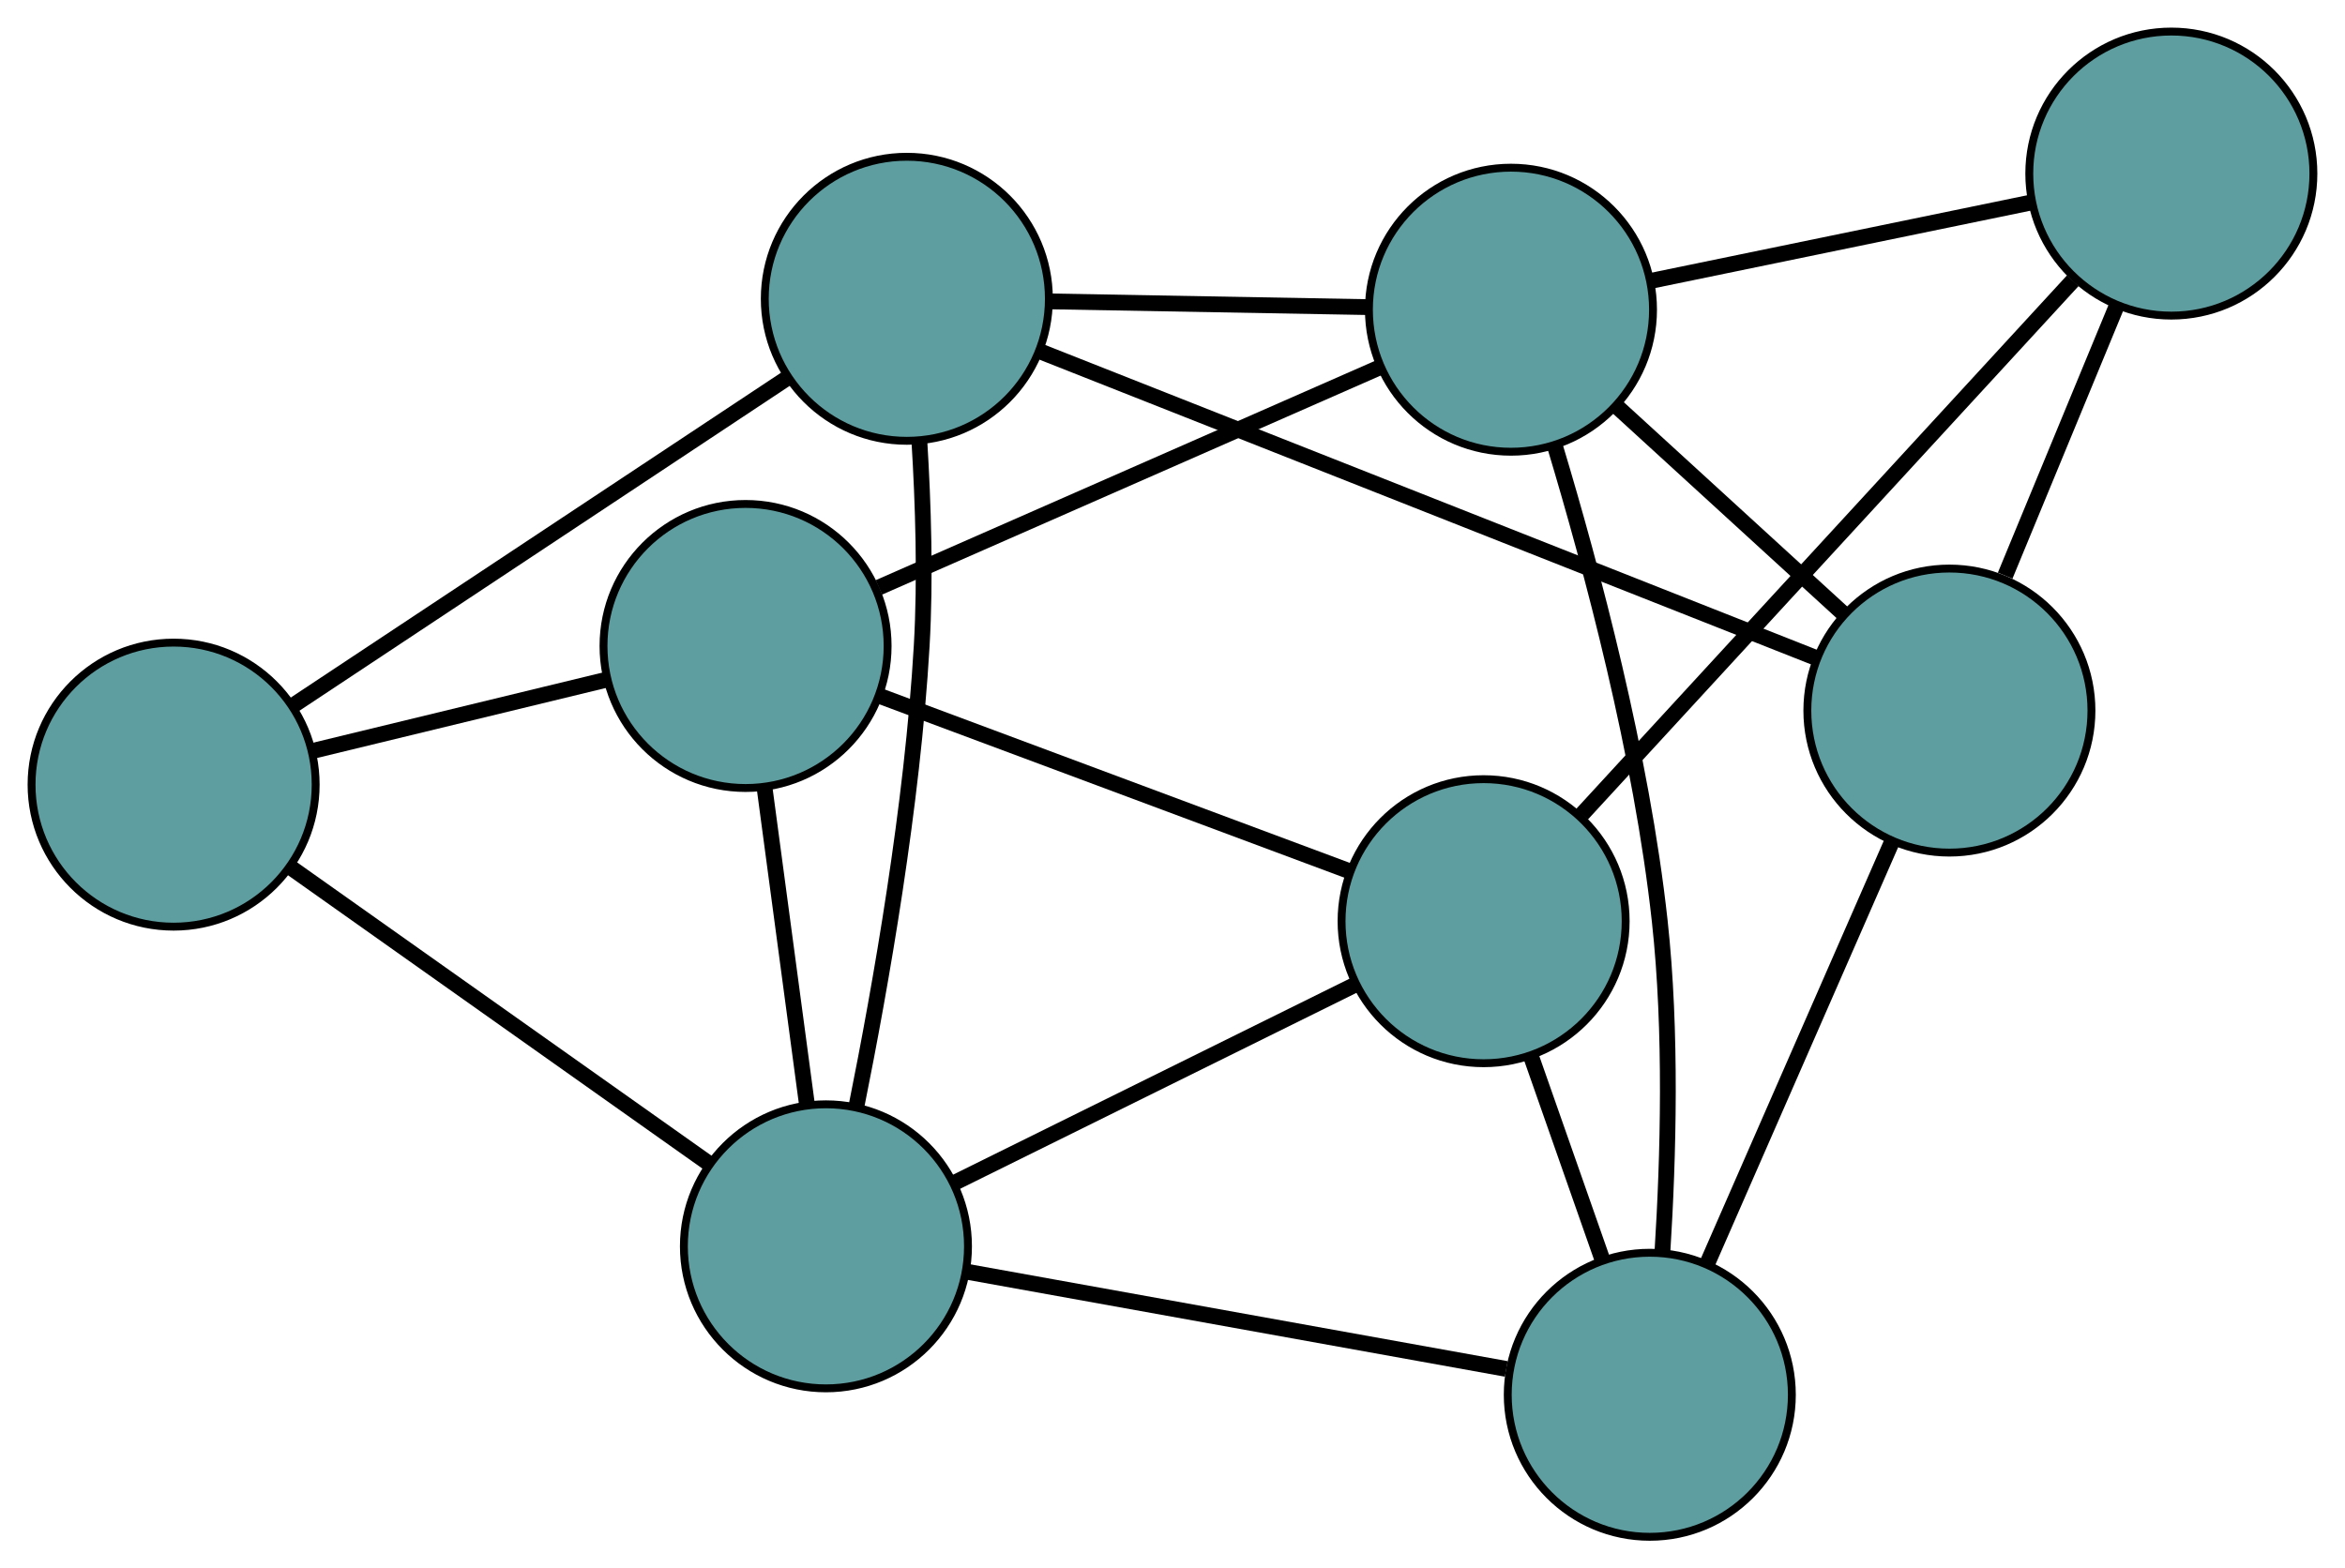 <?xml version="1.0" encoding="UTF-8" standalone="no"?>
<!DOCTYPE svg PUBLIC "-//W3C//DTD SVG 1.1//EN"
 "http://www.w3.org/Graphics/SVG/1.1/DTD/svg11.dtd">
<!-- Generated by graphviz version 2.36.0 (20140111.2315)
 -->
<!-- Title: G Pages: 1 -->
<svg width="100%" height="100%"
 viewBox="0.00 0.00 297.15 198.78" xmlns="http://www.w3.org/2000/svg" xmlns:xlink="http://www.w3.org/1999/xlink">
<g id="graph0" class="graph" transform="scale(1 1) rotate(0) translate(4 194.779)">
<title>G</title>
<!-- 0 -->
<g id="node1" class="node"><title>0</title>
<ellipse fill="cadetblue" stroke="black" cx="90.475" cy="-112.905" rx="18" ry="18"/>
</g>
<!-- 4 -->
<g id="node5" class="node"><title>4</title>
<ellipse fill="cadetblue" stroke="black" cx="18" cy="-95.331" rx="18" ry="18"/>
</g>
<!-- 0&#45;&#45;4 -->
<g id="edge1" class="edge"><title>0&#45;&#45;4</title>
<path fill="none" stroke="black" stroke-width="2" d="M72.931,-108.651C61.62,-105.908 46.962,-102.354 35.634,-99.607"/>
</g>
<!-- 5 -->
<g id="node6" class="node"><title>5</title>
<ellipse fill="cadetblue" stroke="black" cx="183.998" cy="-78.023" rx="18" ry="18"/>
</g>
<!-- 0&#45;&#45;5 -->
<g id="edge2" class="edge"><title>0&#45;&#45;5</title>
<path fill="none" stroke="black" stroke-width="2" d="M107.629,-106.507C124.503,-100.213 150.116,-90.66 166.953,-84.38"/>
</g>
<!-- 7 -->
<g id="node8" class="node"><title>7</title>
<ellipse fill="cadetblue" stroke="black" cx="100.66" cy="-36.815" rx="18" ry="18"/>
</g>
<!-- 0&#45;&#45;7 -->
<g id="edge3" class="edge"><title>0&#45;&#45;7</title>
<path fill="none" stroke="black" stroke-width="2" d="M92.889,-94.872C94.512,-82.743 96.644,-66.82 98.263,-54.717"/>
</g>
<!-- 8 -->
<g id="node9" class="node"><title>8</title>
<ellipse fill="cadetblue" stroke="black" cx="187.465" cy="-155.526" rx="18" ry="18"/>
</g>
<!-- 0&#45;&#45;8 -->
<g id="edge4" class="edge"><title>0&#45;&#45;8</title>
<path fill="none" stroke="black" stroke-width="2" d="M107.369,-120.329C125.171,-128.152 153.035,-140.396 170.764,-148.187"/>
</g>
<!-- 1 -->
<g id="node2" class="node"><title>1</title>
<ellipse fill="cadetblue" stroke="black" cx="110.911" cy="-156.909" rx="18" ry="18"/>
</g>
<!-- 1&#45;&#45;4 -->
<g id="edge5" class="edge"><title>1&#45;&#45;4</title>
<path fill="none" stroke="black" stroke-width="2" d="M95.568,-146.741C78.25,-135.263 50.256,-116.71 33.057,-105.31"/>
</g>
<!-- 6 -->
<g id="node7" class="node"><title>6</title>
<ellipse fill="cadetblue" stroke="black" cx="243.021" cy="-104.718" rx="18" ry="18"/>
</g>
<!-- 1&#45;&#45;6 -->
<g id="edge6" class="edge"><title>1&#45;&#45;6</title>
<path fill="none" stroke="black" stroke-width="2" d="M127.911,-150.193C153.278,-140.171 200.756,-121.415 226.085,-111.408"/>
</g>
<!-- 1&#45;&#45;7 -->
<g id="edge7" class="edge"><title>1&#45;&#45;7</title>
<path fill="none" stroke="black" stroke-width="2" d="M112.496,-138.932C112.989,-130.966 113.288,-121.481 112.795,-112.938 111.631,-92.763 107.618,-69.904 104.522,-54.546"/>
</g>
<!-- 1&#45;&#45;8 -->
<g id="edge8" class="edge"><title>1&#45;&#45;8</title>
<path fill="none" stroke="black" stroke-width="2" d="M129.053,-156.581C141.256,-156.361 157.276,-156.071 169.453,-155.851"/>
</g>
<!-- 2 -->
<g id="node3" class="node"><title>2</title>
<ellipse fill="cadetblue" stroke="black" cx="205.057" cy="-18" rx="18" ry="18"/>
</g>
<!-- 2&#45;&#45;5 -->
<g id="edge9" class="edge"><title>2&#45;&#45;5</title>
<path fill="none" stroke="black" stroke-width="2" d="M199.079,-35.04C196.258,-43.081 192.897,-52.66 190.065,-60.732"/>
</g>
<!-- 2&#45;&#45;6 -->
<g id="edge10" class="edge"><title>2&#45;&#45;6</title>
<path fill="none" stroke="black" stroke-width="2" d="M212.377,-34.72C219.099,-50.076 229.008,-72.71 235.723,-88.049"/>
</g>
<!-- 2&#45;&#45;7 -->
<g id="edge11" class="edge"><title>2&#45;&#45;7</title>
<path fill="none" stroke="black" stroke-width="2" d="M186.872,-21.277C167.711,-24.73 137.718,-30.136 118.636,-33.575"/>
</g>
<!-- 2&#45;&#45;8 -->
<g id="edge12" class="edge"><title>2&#45;&#45;8</title>
<path fill="none" stroke="black" stroke-width="2" d="M206.66,-36.178C207.412,-48.109 207.846,-64.036 206.318,-78.024 204.017,-99.086 197.732,-122.655 193.047,-138.212"/>
</g>
<!-- 3 -->
<g id="node4" class="node"><title>3</title>
<ellipse fill="cadetblue" stroke="black" cx="271.145" cy="-172.779" rx="18" ry="18"/>
</g>
<!-- 3&#45;&#45;5 -->
<g id="edge13" class="edge"><title>3&#45;&#45;5</title>
<path fill="none" stroke="black" stroke-width="2" d="M258.659,-159.203C242.093,-141.19 213.016,-109.574 196.461,-91.574"/>
</g>
<!-- 3&#45;&#45;6 -->
<g id="edge14" class="edge"><title>3&#45;&#45;6</title>
<path fill="none" stroke="black" stroke-width="2" d="M264.193,-155.955C259.899,-145.563 254.404,-132.265 250.088,-121.821"/>
</g>
<!-- 3&#45;&#45;8 -->
<g id="edge15" class="edge"><title>3&#45;&#45;8</title>
<path fill="none" stroke="black" stroke-width="2" d="M253.399,-169.12C239.198,-166.192 219.38,-162.106 205.186,-159.18"/>
</g>
<!-- 4&#45;&#45;7 -->
<g id="edge16" class="edge"><title>4&#45;&#45;7</title>
<path fill="none" stroke="black" stroke-width="2" d="M32.778,-84.87C47.731,-74.284 70.725,-58.006 85.731,-47.383"/>
</g>
<!-- 5&#45;&#45;7 -->
<g id="edge17" class="edge"><title>5&#45;&#45;7</title>
<path fill="none" stroke="black" stroke-width="2" d="M167.533,-69.882C152.828,-62.61 131.415,-52.022 116.807,-44.799"/>
</g>
<!-- 6&#45;&#45;8 -->
<g id="edge18" class="edge"><title>6&#45;&#45;8</title>
<path fill="none" stroke="black" stroke-width="2" d="M229.572,-117.017C220.837,-125.005 209.499,-135.374 200.789,-143.34"/>
</g>
</g>
</svg>

